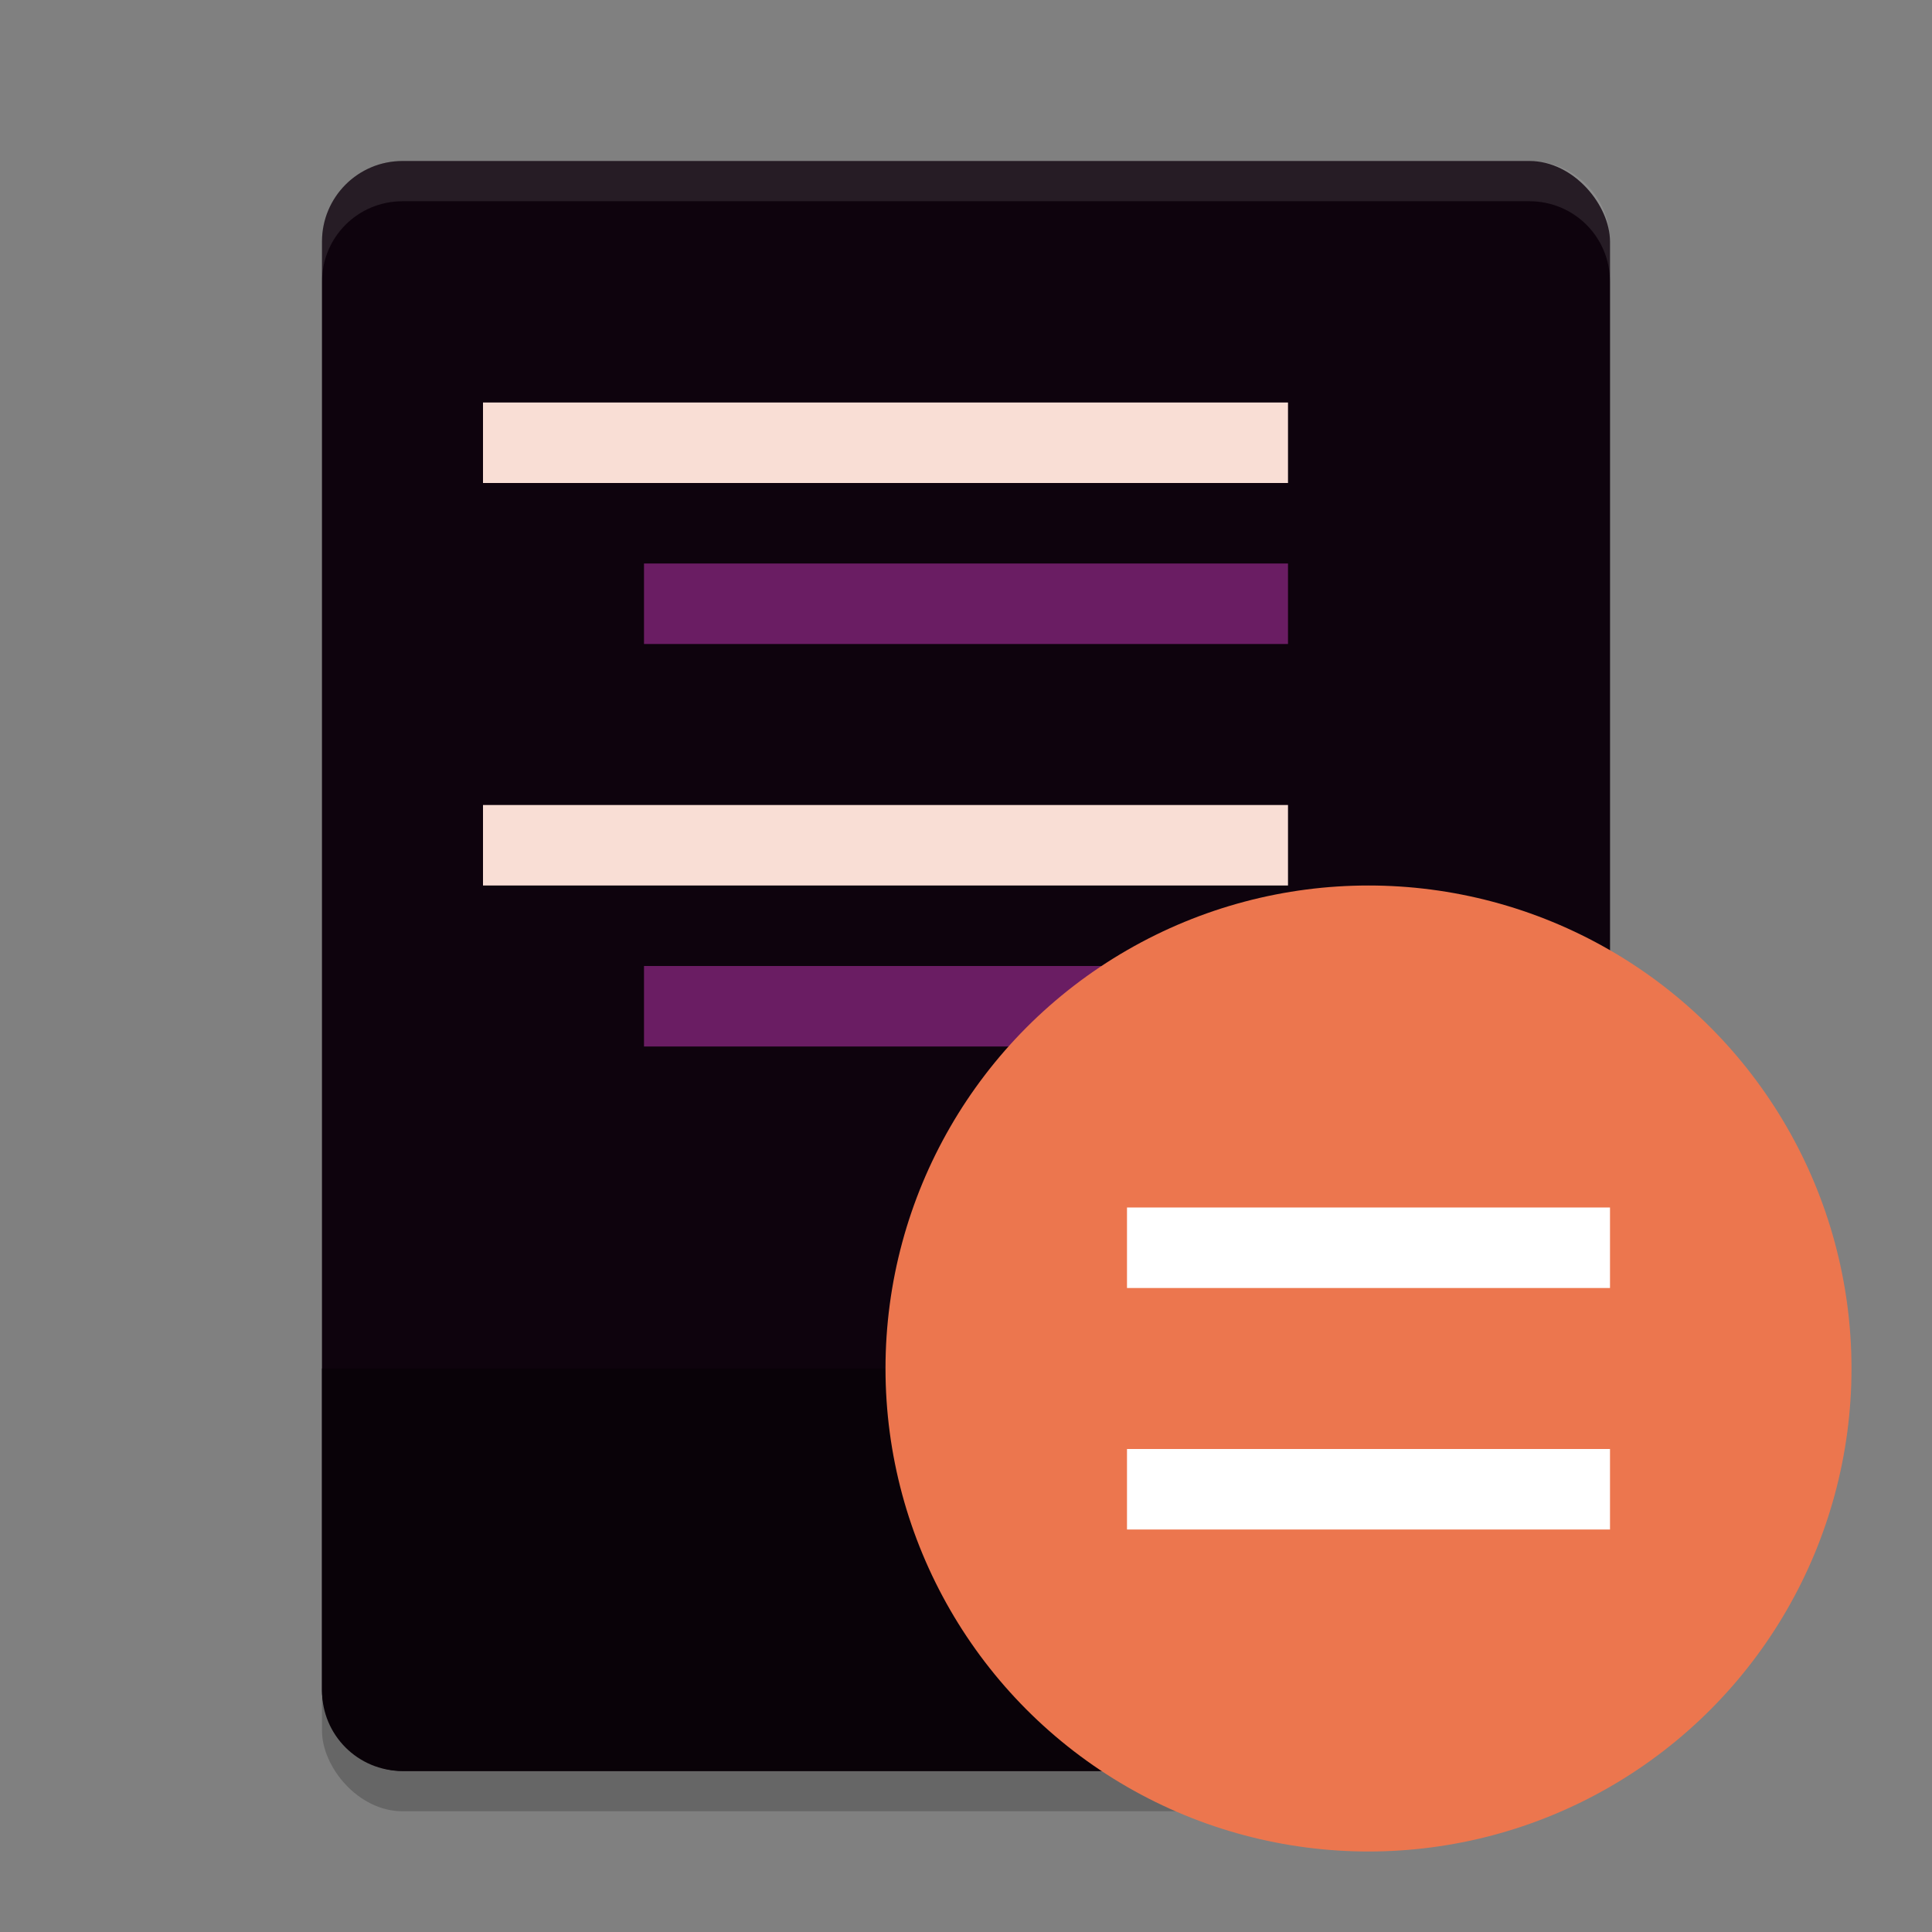 <svg xmlns="http://www.w3.org/2000/svg" width="24" height="24" version="1">
 <rect width="100%" height="100%" fill="#808080" stroke="none"/>
 <rect style="opacity:0.2" width="16" height="20" x="4" y="2.5" rx="1" ry="1"/>
 <rect style="fill:#0e030d" width="16" height="20" x="4" y="2" rx="1" ry="1"/>
 <path style="fill:#090208" d="M 4 17 L 4 21 C 4 21.554 4.446 22 5 22 L 19 22 C 19.554 22 20 21.554 20 21 L 20 17 L 4 17 z"/>
 <rect style="fill:#f9ded5" width="10" height="1" x="6" y="5"/>
 <rect style="fill:#6a1d63" width="8" height="1" x="8" y="7"/>
 <rect style="fill:#f9ded5" width="10" height="1" x="6" y="10"/>
 <rect style="fill:#6a1d63" width="8" height="1" x="8" y="12"/>
 <circle style="fill:#ec764e" cx="17" cy="17" r="6"/>
 <path style="fill:#ffffff" d="m14 15v1h6v-1zm0 3v1h6v-1z"/>
 <path style="opacity:0.1;fill:#ffffff" d="M 5 2 C 4.446 2 4 2.446 4 3 L 4 3.5 C 4 2.946 4.446 2.5 5 2.5 L 19 2.5 C 19.554 2.5 20 2.946 20 3.5 L 20 3 C 20 2.446 19.554 2 19 2 L 5 2 z"/>
</svg>
